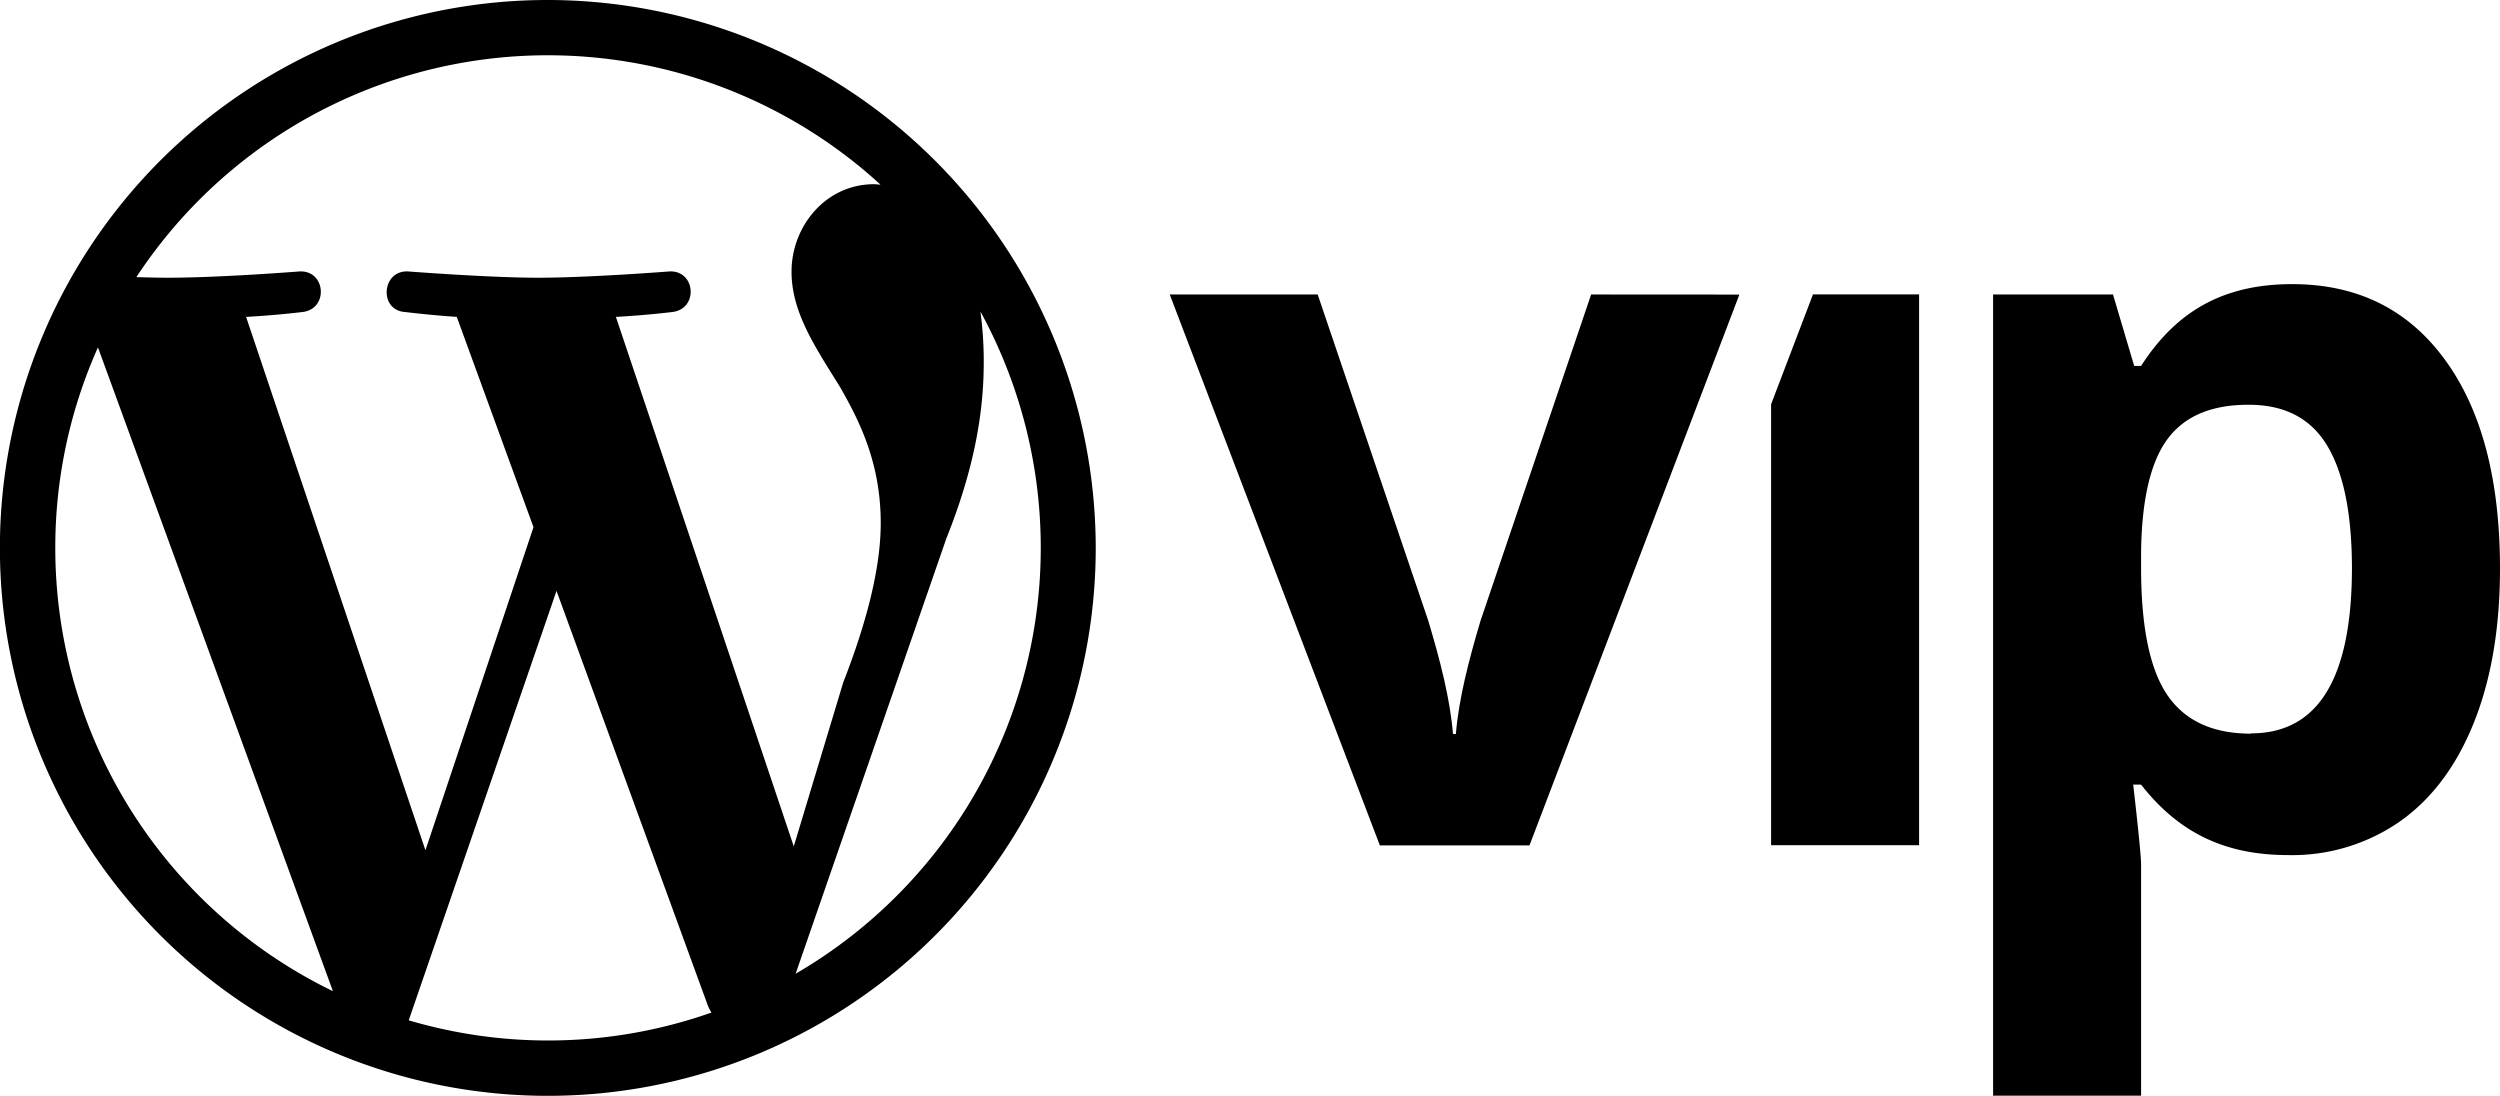 <svg xmlns="http://www.w3.org/2000/svg" viewBox="0 0 514.54 225.53"><g id="Layer_2" data-name="Layer 2"><g id="Layer_1-2" data-name="Layer 1"><path class="cls-1" d="M112.76,0A112.77,112.77,0,1,0,225.52,112.76,112.88,112.88,0,0,0,112.76,0ZM11.38,112.76A100.89,100.89,0,0,1,20.16,71.5L68.52,204A101.39,101.39,0,0,1,11.38,112.76ZM112.76,214.15A101.38,101.38,0,0,1,84.12,210l30.42-88.39L145.7,207a9.27,9.27,0,0,0,.73,1.4A101.18,101.18,0,0,1,112.76,214.15Zm14-148.93c6.1-.32,11.6-1,11.6-1,5.47-.64,4.82-8.67-.64-8.35,0,0-16.42,1.29-27,1.29-10,0-26.7-1.29-26.7-1.29-5.47-.32-6.11,8-.65,8.35,0,0,5.17.64,10.64,1l15.79,43.28L87.56,175,50.65,65.22c6.1-.32,11.6-1,11.6-1,5.46-.64,4.81-8.67-.65-8.35,0,0-16.42,1.29-27,1.29-1.9,0-4.14-.05-6.53-.13A101.36,101.36,0,0,1,181.22,38c-.44,0-.86-.09-1.31-.09-10,0-17,8.68-17,18,0,8.35,4.82,15.42,10,23.77,3.85,6.76,8.36,15.43,8.36,28q0,13-7.72,32.78L163.37,174.2Zm37,135.17,31-89.53c5.79-14.47,7.71-26,7.71-36.31a77.11,77.11,0,0,0-.68-10.43,101.4,101.4,0,0,1-38,136.27Z"/><path class="cls-1" d="M327.48,60.61l-22.78,67.2c-2.43,8.18-4.45,16-5.06,23.26h-.59c-.61-7.3-2.63-15.08-5.07-23.26L271.2,60.61H240.75L284,174h30.79l43.2-113.37Z"/><polygon class="cls-1" points="373.14 60.59 364.52 83.2 364.52 173.96 394.98 173.96 394.98 60.59 373.14 60.59"/><path class="cls-1" d="M503.18,74q-11.35-15.53-31.44-15.52c-14.19,0-23.84,5.61-31.07,16.83h-1.42l-4.36-14.7H410.21V225.51h30.46V177.92q0-2.23-1.62-16.43h1.62c7.57,9.67,16.94,14.5,30.26,14.5a38.81,38.81,0,0,0,23.12-7q9.84-7,15.16-20.38t5.33-31.54Q514.54,89.5,503.18,74Zm-39.9,77q-11.76,0-17.18-7.91t-5.43-26.16v-3.35q.21-16.22,5.48-23.27t16.73-7q11,0,16.07,8.37t5.12,25.1Q484.07,150.95,463.28,150.94Z"/></g></g></svg>
